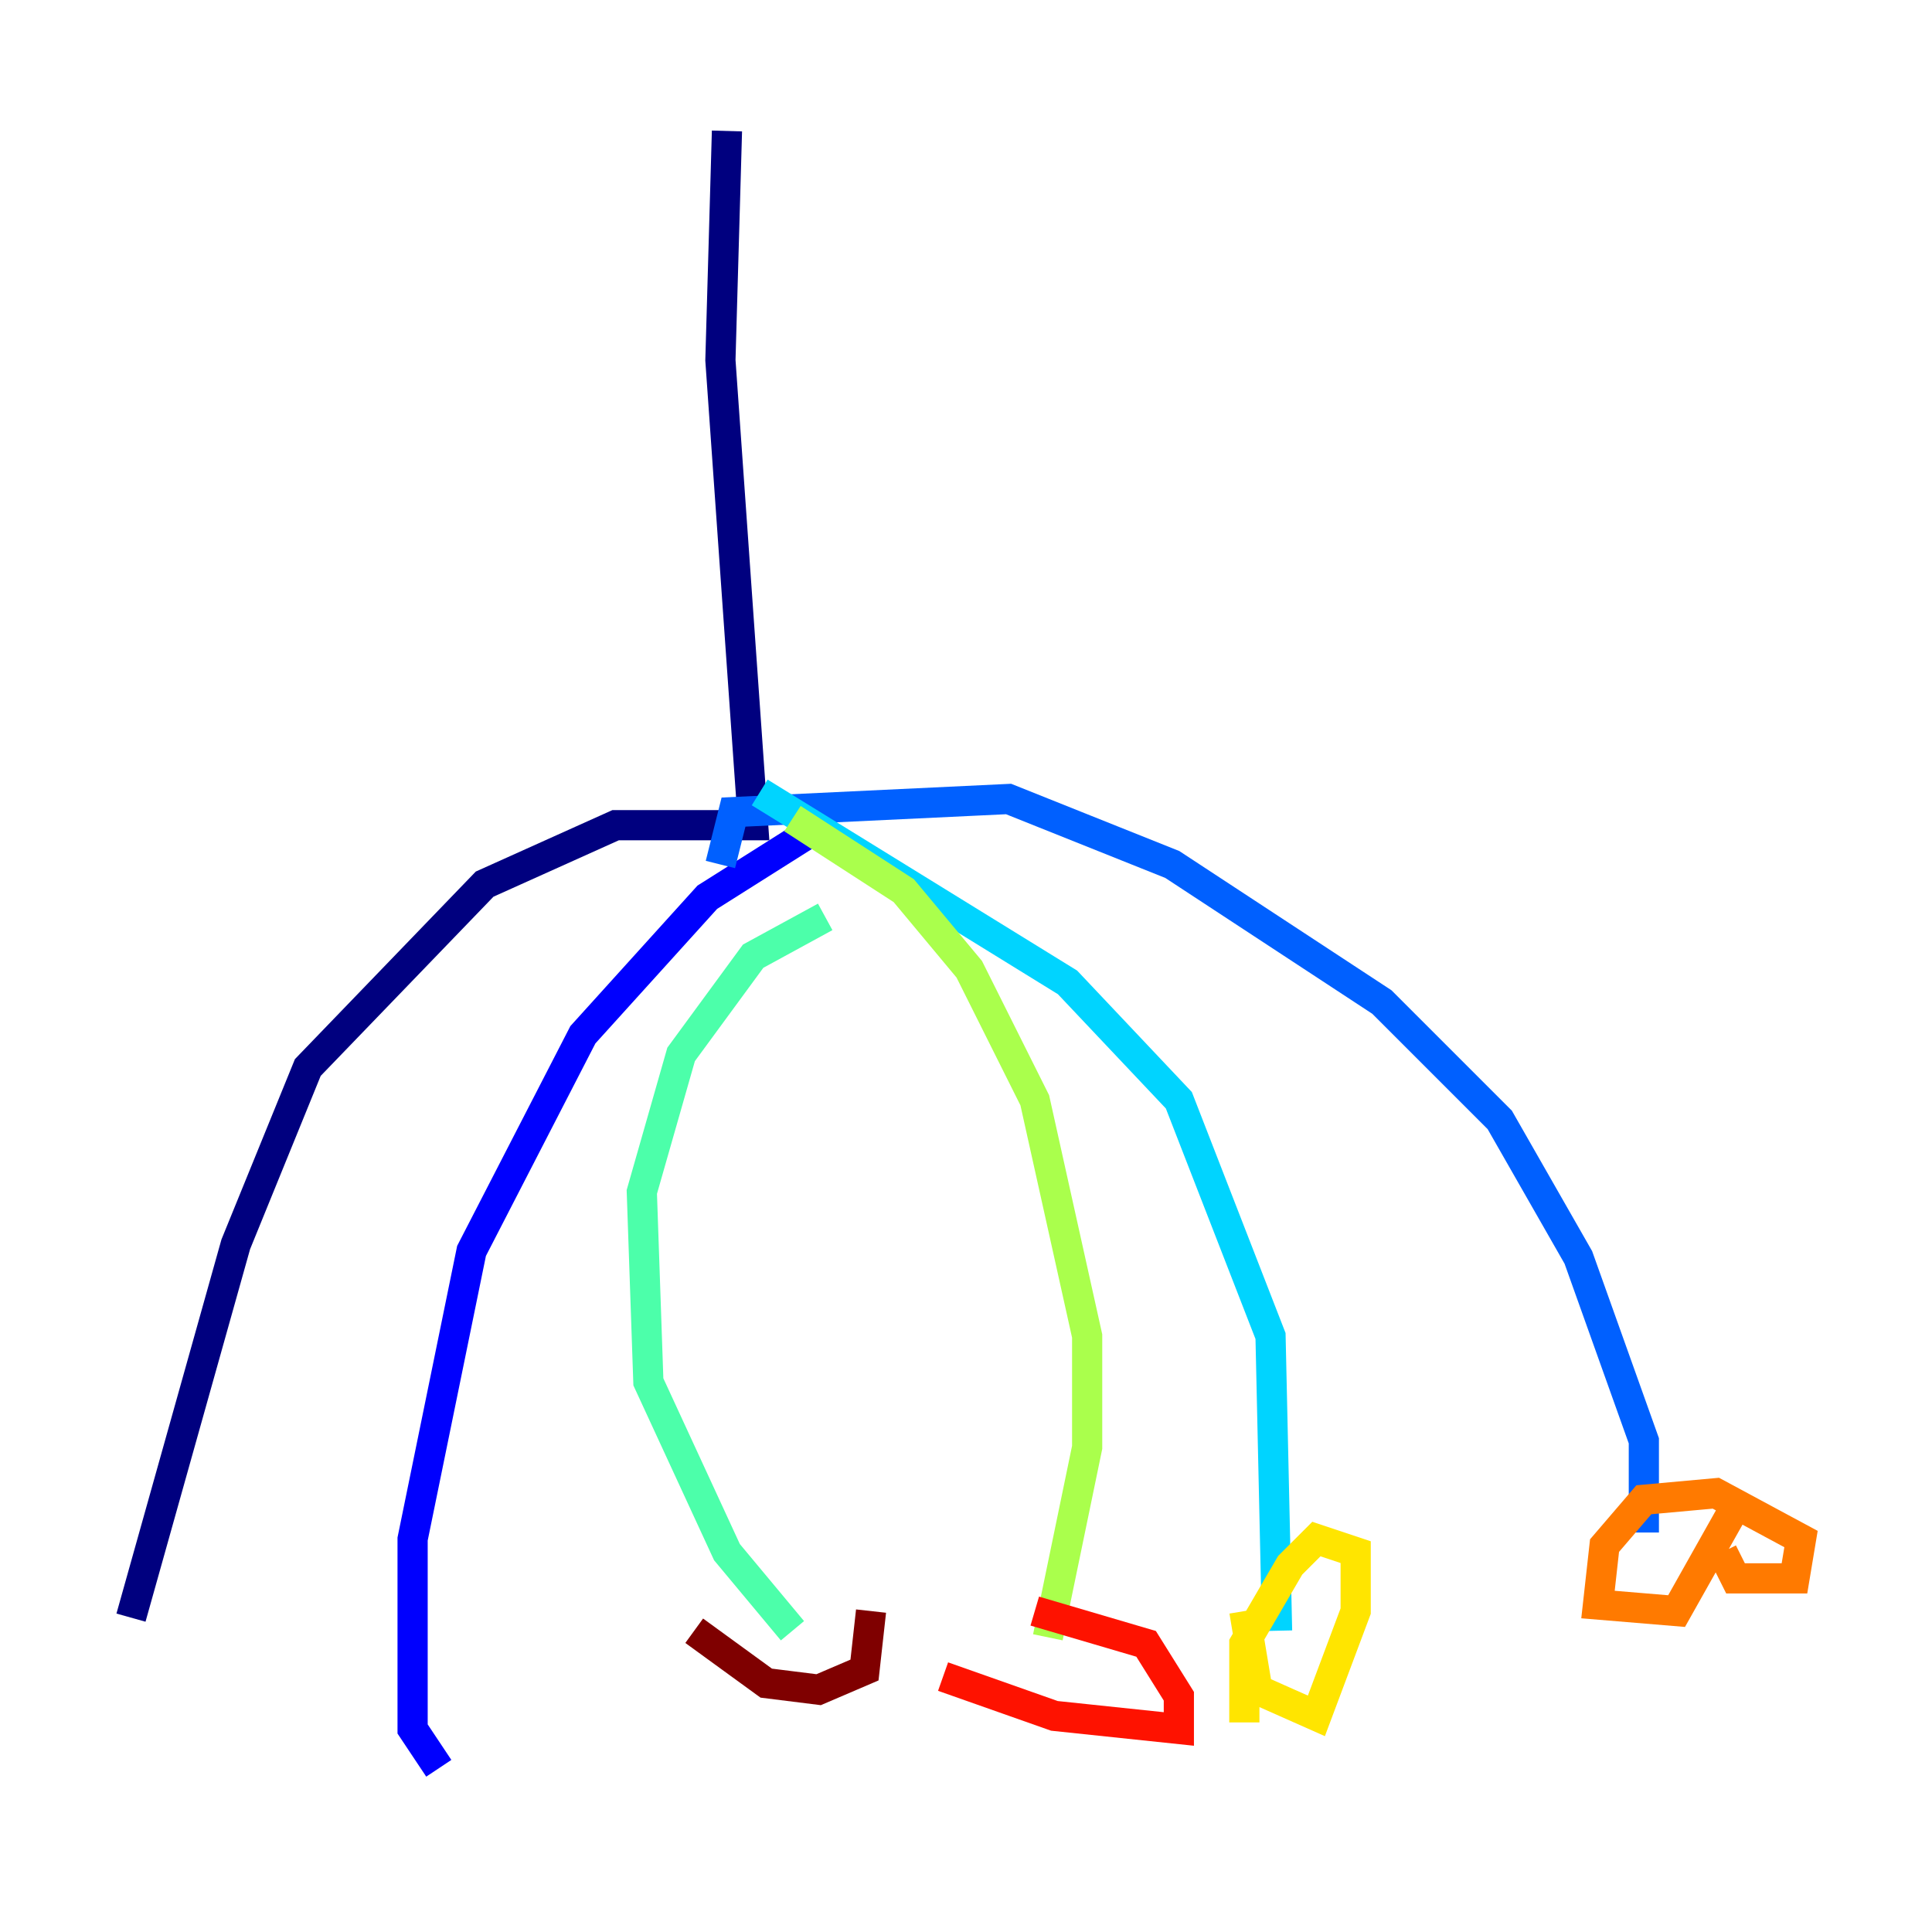 <?xml version="1.0" encoding="utf-8" ?>
<svg baseProfile="tiny" height="128" version="1.2" viewBox="0,0,128,128" width="128" xmlns="http://www.w3.org/2000/svg" xmlns:ev="http://www.w3.org/2001/xml-events" xmlns:xlink="http://www.w3.org/1999/xlink"><defs /><polyline fill="none" points="48.163,8.678 47.729,23.864 49.898,54.671 40.786,54.671 32.108,58.576 20.393,70.725 15.62,82.441 8.678,107.173" stroke="#00007f" stroke-width="2" /><polyline fill="none" points="55.105,54.237 46.861,59.444 38.617,68.556 31.241,82.875 27.336,101.966 27.336,114.549 29.071,117.153" stroke="#0000fe" stroke-width="2" /><polyline fill="none" points="47.729,57.275 48.597,53.803 66.82,52.936 77.668,57.275 91.552,66.386 99.363,74.197 104.57,83.308 108.909,95.458 108.909,101.532" stroke="#0060ff" stroke-width="2" /><polyline fill="none" points="50.332,52.502 70.725,65.085 78.102,72.895 84.176,88.515 84.61,108.041" stroke="#00d4ff" stroke-width="2" /><polyline fill="none" points="54.671,60.746 49.898,63.349 45.125,69.858 42.522,78.969 42.956,91.552 48.163,102.834 52.502,108.041" stroke="#4cffaa" stroke-width="2" /><polyline fill="none" points="52.502,54.237 59.878,59.01 64.217,64.217 68.556,72.895 72.027,88.515 72.027,95.891 69.424,108.475" stroke="#aaff4c" stroke-width="2" /><polyline fill="none" points="82.441,106.739 83.308,111.946 87.214,113.681 89.817,106.739 89.817,102.834 87.214,101.966 85.478,103.702 82.441,108.909 82.441,114.115" stroke="#ffe500" stroke-width="2" /><polyline fill="none" points="114.115,102.834 114.983,104.57 118.888,104.57 119.322,101.966 113.681,98.929 108.909,99.363 106.305,102.4 105.871,106.305 111.078,106.739 114.983,99.797" stroke="#ff7a00" stroke-width="2" /><polyline fill="none" points="62.481,111.078 69.858,113.681 78.102,114.549 78.102,112.38 75.932,108.909 68.556,106.739" stroke="#fe1200" stroke-width="2" /><polyline fill="none" points="45.993,108.041 50.766,111.512 54.237,111.946 57.275,110.644 57.709,106.739" stroke="#7f0000" stroke-width="2" /></svg>